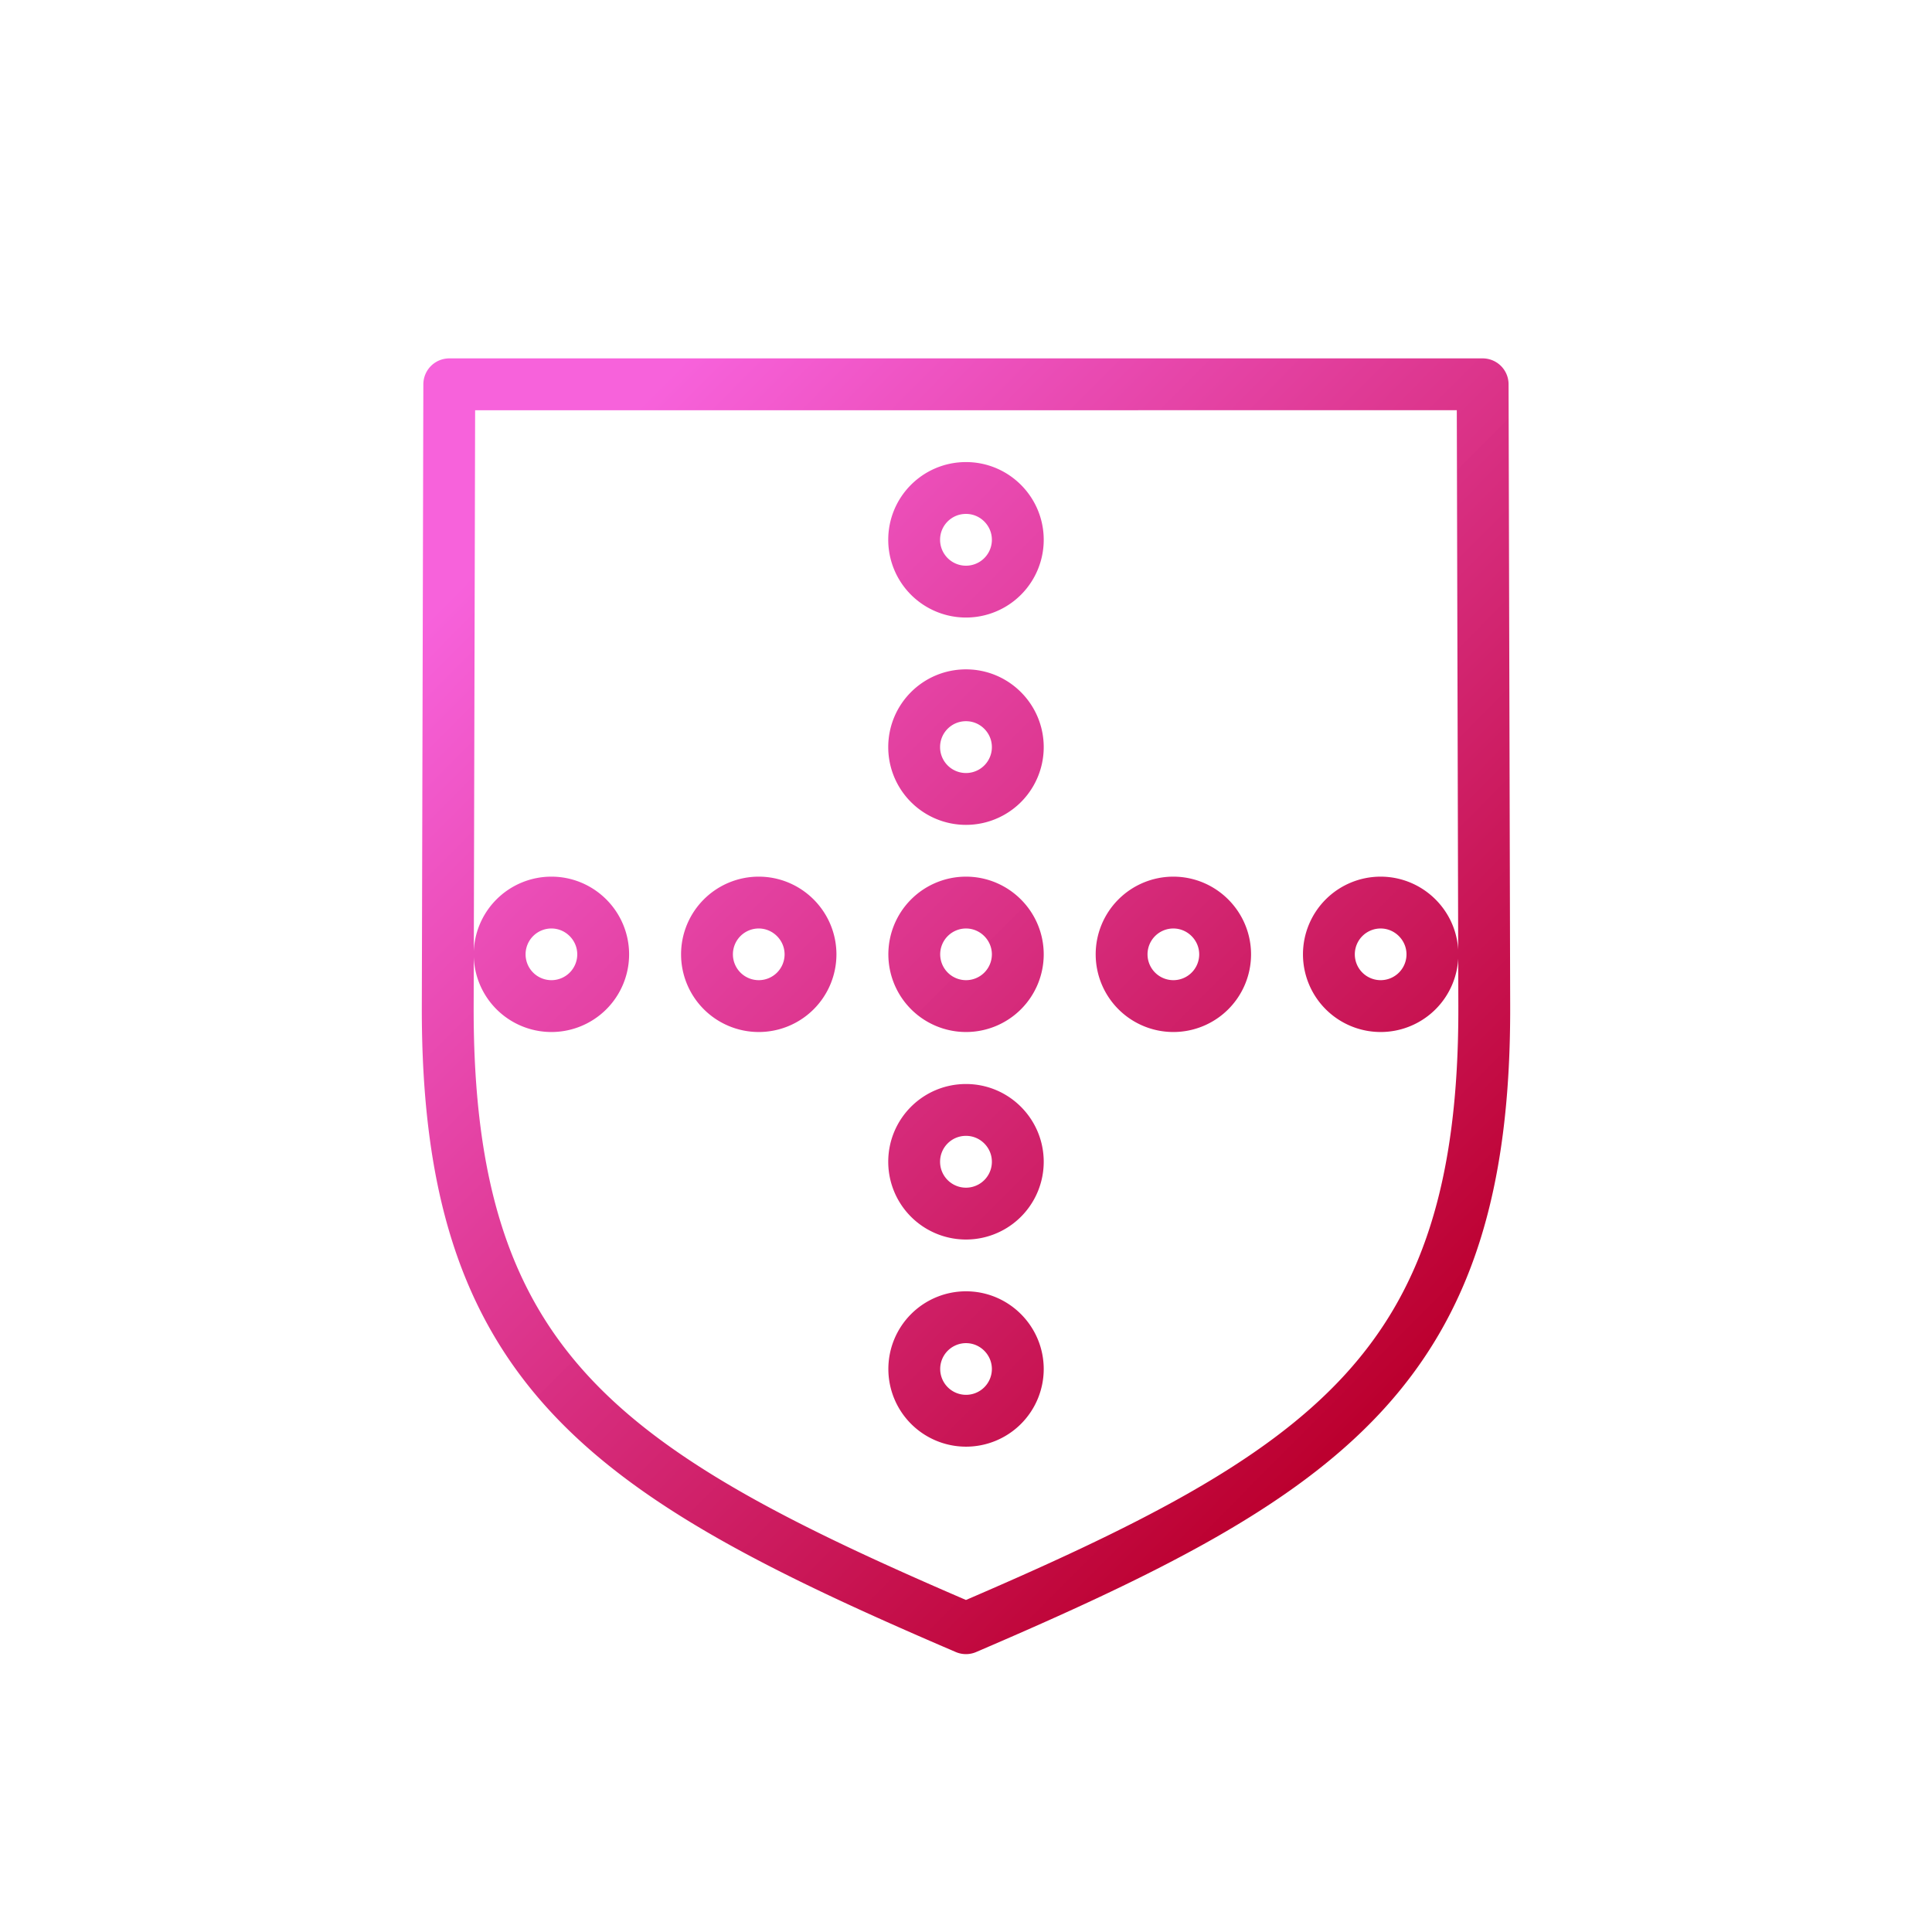 <svg xmlns="http://www.w3.org/2000/svg" xmlns:xlink="http://www.w3.org/1999/xlink" viewBox="0 0 48 48"><defs><linearGradient id="a"><stop offset="0" stop-color="#f761db" stop-opacity=".996"/><stop offset="1" stop-color="#bc002f"/></linearGradient><linearGradient xlink:href="#a" id="b" x1="13.137" y1="12.919" x2="34.719" y2="34.348" gradientUnits="userSpaceOnUse"/></defs><path d="M11.162 9.548L11.124 25c-.023 9.013 3.863 11.589 12.875 15.452C33.013 36.589 36.9 34.013 36.876 25l-.04-15.452zM24 12.124c.71 0 1.287.578 1.287 1.287a1.286 1.286 0 1 1-2.575 0c0-.71.573-1.287 1.288-1.287m0 5.15c.71 0 1.287.578 1.287 1.288a1.286 1.286 0 1 1-2.575 0c0-.71.573-1.288 1.288-1.288m-10.301 5.15c.71 0 1.287.579 1.287 1.288a1.286 1.286 0 1 1-1.288-1.288m5.151 0c.71 0 1.288.579 1.288 1.288a1.286 1.286 0 1 1-1.288-1.288m5.15 0c.71 0 1.288.579 1.288 1.288a1.286 1.286 0 1 1-1.288-1.288m5.151 0c.71 0 1.288.579 1.288 1.288a1.286 1.286 0 1 1-1.288-1.288m5.15 0c.71 0 1.288.579 1.288 1.288a1.286 1.286 0 1 1-1.288-1.288M24 27.576c.71 0 1.287.578 1.287 1.288a1.286 1.286 0 1 1-2.575 0c0-.71.573-1.288 1.288-1.288m0 5.15c.71 0 1.287.579 1.287 1.288a1.286 1.286 0 1 1-1.288-1.288" fill="none" stroke-width="1.288" stroke="url(#b)" stroke-linejoin="round" stroke-linecap="round"/></svg>